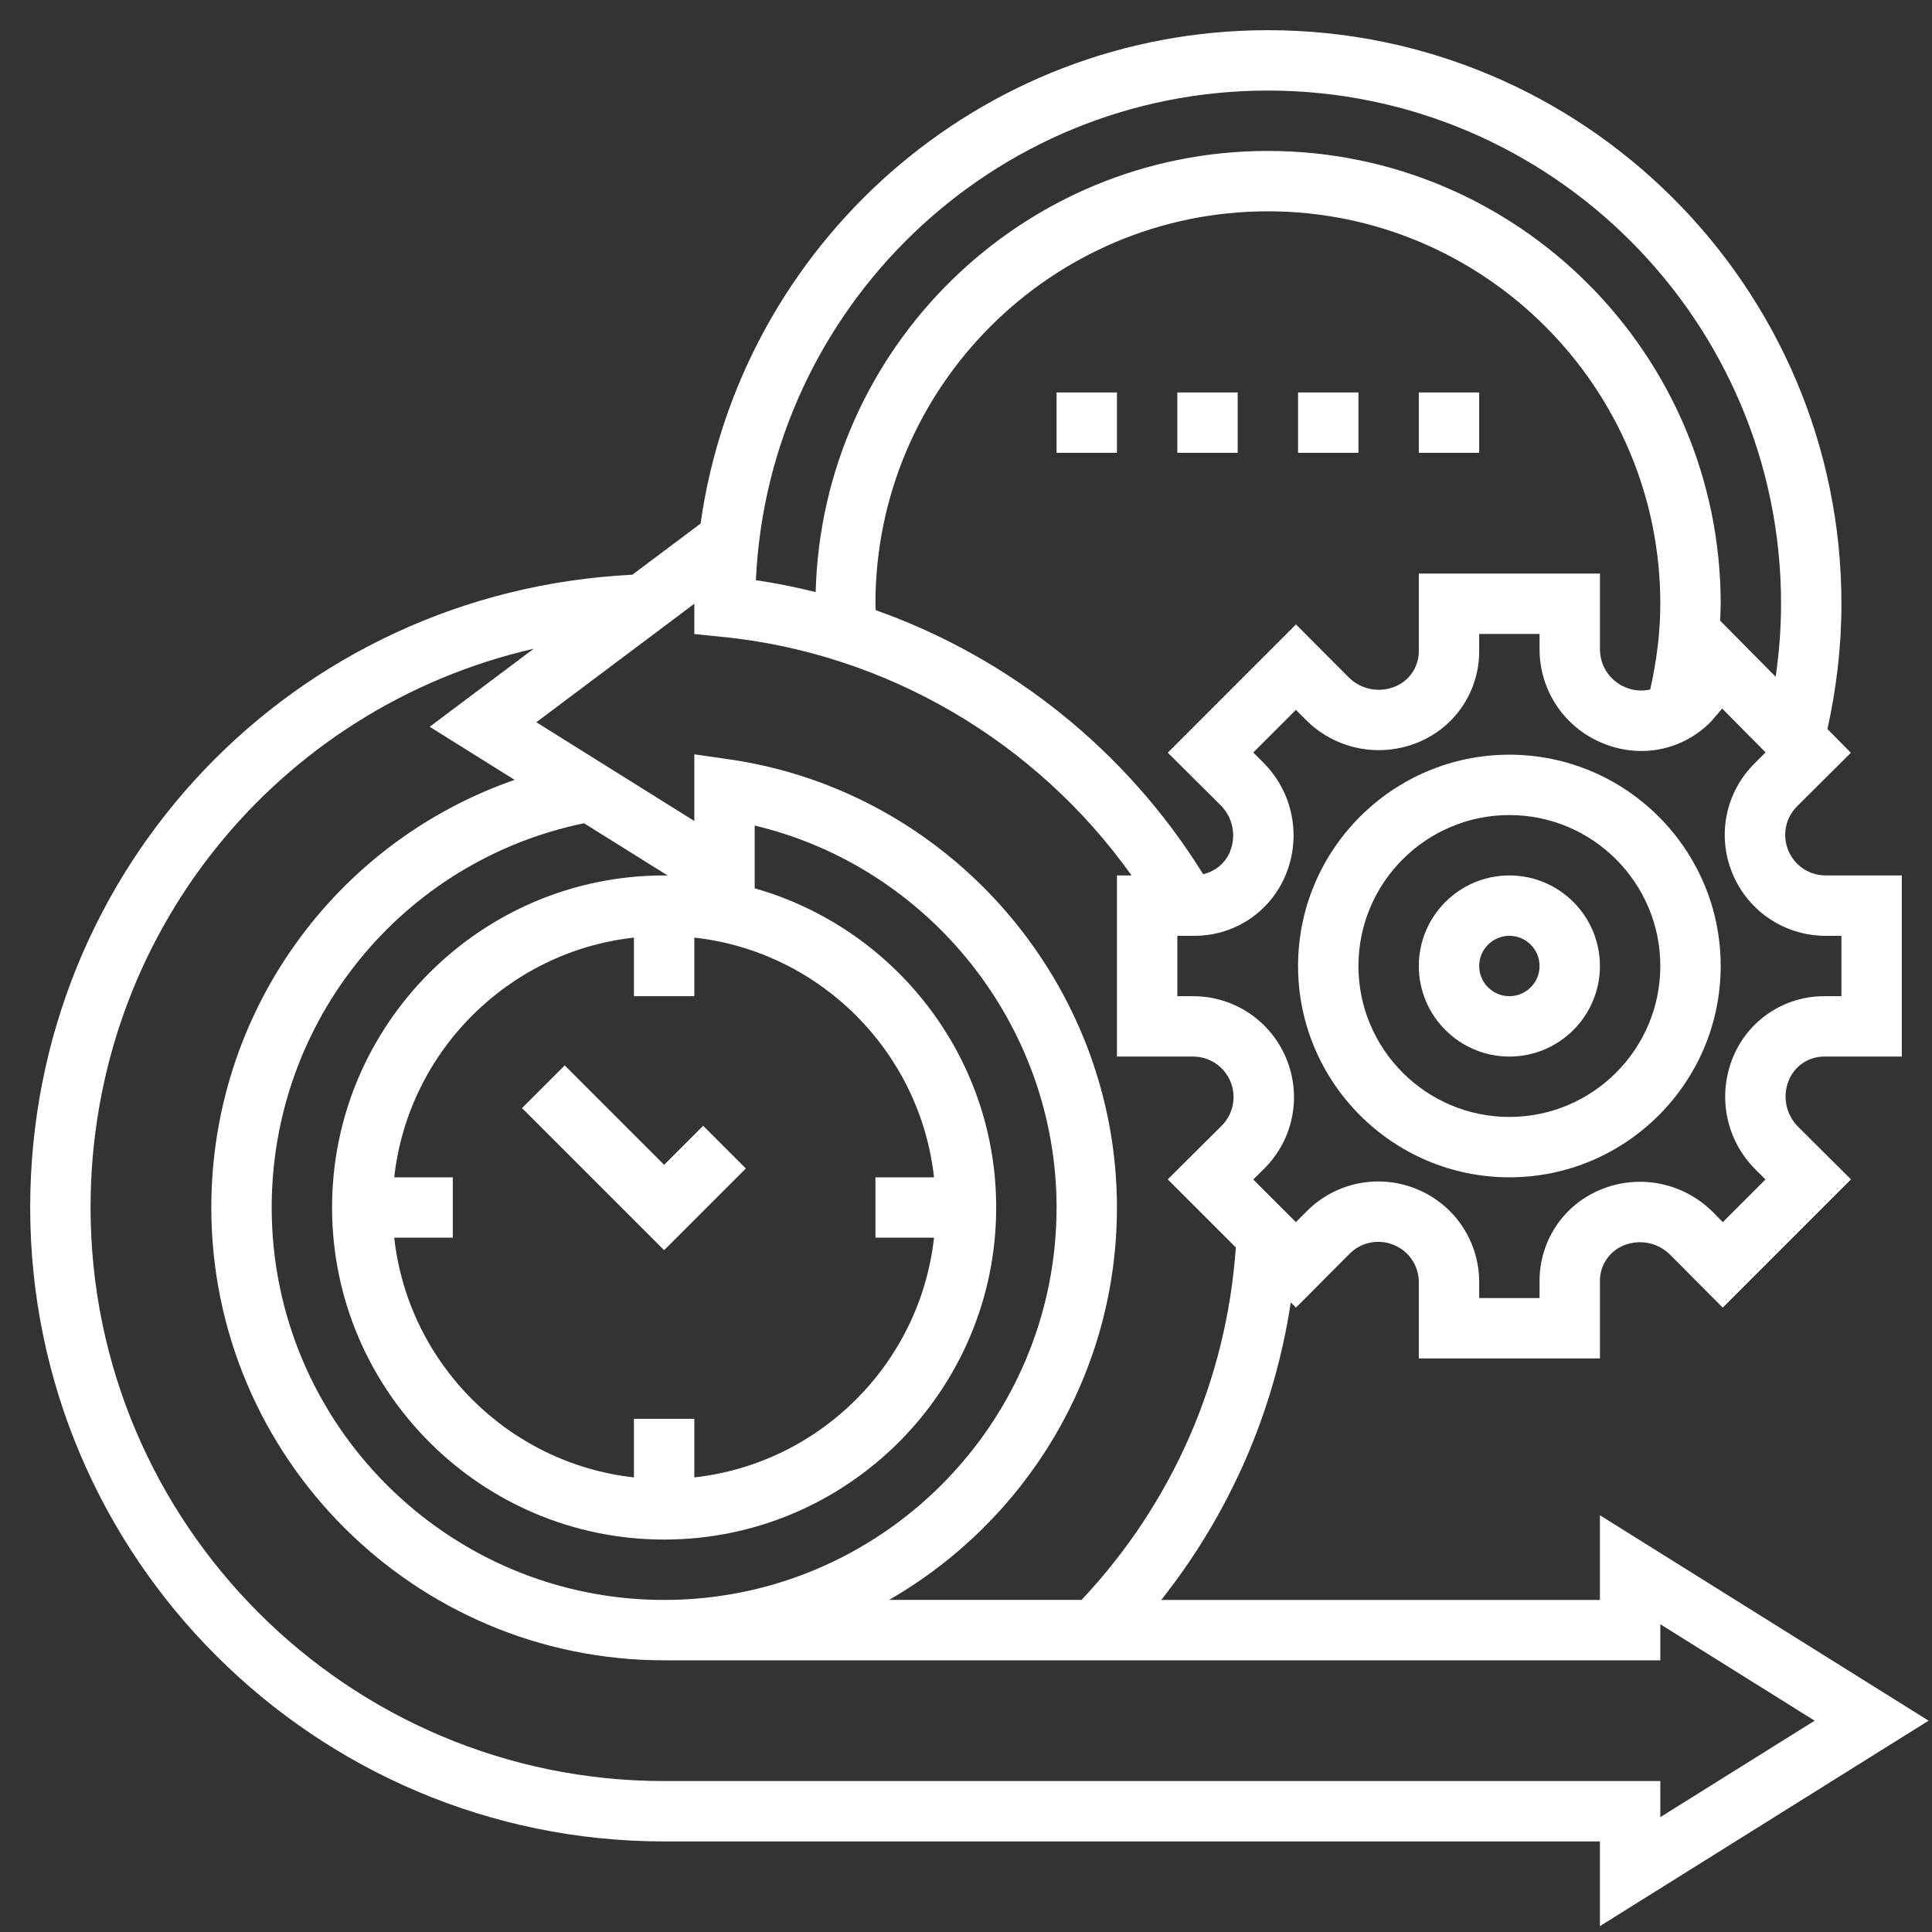 <?xml version="1.0"?>
<svg xmlns="http://www.w3.org/2000/svg" id="_x33_0" enable-background="new 0 0 64 64" height="512px" viewBox="0 0 64 64" width="512px"><rect x="0" y="0" width="64" height="64" fill="#333333" stroke="none"/><g><g><path d="m50 29c-1.654 0-3 1.346-3 3s1.346 3 3 3 3-1.346 3-3-1.346-3-3-3zm0 4c-.552 0-1-.449-1-1s.448-1 1-1 1 .449 1 1-.448 1-1 1z" data-original="#000000" class="active-path" data-old_color="#000000" fill="#FFFFFF"/><path d="m50 25c-3.859 0-7 3.14-7 7 0 3.859 3.141 7 7 7s7-3.141 7-7c0-3.86-3.141-7-7-7zm0 12c-2.757 0-5-2.243-5-5s2.243-5 5-5 5 2.243 5 5-2.243 5-5 5z" data-original="#000000" class="active-path" data-old_color="#000000" fill="#FFFFFF"/><path d="m63.887 57-10.887-6.805v2.805h-14.532c2.265-2.864 3.748-6.245 4.29-9.857l.173.173 1.773-1.781c.388-.39.967-.504 1.474-.293.5.208.822.692.822 1.233v2.525h6v-2.572c0-.513.306-.971.777-1.168.535-.223 1.145-.101 1.551.308l1.74 1.749 4.248-4.248-1.748-1.74c-.41-.407-.531-1.017-.309-1.551.199-.473.657-.778 1.169-.778h2.572v-6h-2.522c-.542 0-1.028-.324-1.237-.824-.211-.506-.096-1.082.292-1.469l1.78-1.771-.777-.785c.302-1.358.464-2.75.464-4.151 0-10.477-8.523-19-19-19-9.573 0-17.493 7.124-18.792 16.344l-2.261 1.695c-11.211.553-19.947 9.688-19.947 20.961 0 11.579 9.421 21 21 21h31v2.805zm-3.409-26h.522v2h-.572c-1.32 0-2.504.788-3.014 2.007v.001c-.536 1.287-.245 2.755.743 3.738l.327.326-1.412 1.412-.326-.328c-.984-.986-2.452-1.28-3.738-.742-1.22.509-2.008 1.691-2.008 3.014v.572h-2v-.525c0-1.351-.806-2.56-2.052-3.078-1.258-.524-2.697-.241-3.661.728l-.359.36-1.412-1.412.363-.361c.966-.963 1.252-2.397.727-3.657-.522-1.248-1.732-2.055-3.084-2.055h-.522v-2h.572c1.321 0 2.504-.788 3.014-2.008.536-1.286.245-2.753-.743-3.738l-.327-.326 1.413-1.413.325.327c.983.988 2.451 1.278 3.739.743 1.219-.508 2.007-1.691 2.007-3.012v-.573h2v.505c0 1.362.813 2.582 2.068 3.105 1.247.525 2.645.269 3.607-.702l.375-.436 1.438 1.452-.366.365c-.967.962-1.253 2.397-.728 3.657.522 1.248 1.732 2.054 3.084 2.054zm-31.471-10.789c-.001-.071-.007-.14-.007-.211 0-7.168 5.832-13 13-13s13 5.832 13 13c0 .961-.126 1.911-.334 2.841-.26.06-.545.044-.826-.075-.51-.213-.84-.708-.84-1.261v-2.505h-6v2.573c0 .512-.306.97-.777 1.167-.533.223-1.144.102-1.552-.308l-1.74-1.747-4.247 4.248 1.748 1.739c.41.408.531 1.017.309 1.55-.16.383-.493.646-.885.737-2.538-4.096-6.391-7.165-10.849-8.748zm12.993-17.211c9.374 0 17 7.626 17 17 0 .812-.064 1.62-.178 2.419l-1.84-1.859c.007-.186.018-.373.018-.56 0-8.271-6.729-15-15-15-8.141 0-14.772 6.522-14.98 14.613-.651-.161-1.311-.296-1.98-.393.411-9.011 7.849-16.22 16.96-16.22zm-18.099 18.094c5.461.542 10.417 3.46 13.583 7.906h-.484v6h2.522c.542 0 1.028.324 1.237.824.211.506.096 1.082-.292 1.469l-1.784 1.775 2.255 2.255c-.302 4.379-2.102 8.478-5.11 11.676h-6.377c4.504-2.59 7.549-7.441 7.549-12.999 0-7.416-5.528-13.799-12.858-14.848l-1.142-.164v2.208l-5.233-3.271 5.233-3.925v1.004zm7.04 19.906c-.463 4.165-3.776 7.478-7.941 7.941v-1.941h-2v1.941c-4.165-.463-7.478-3.776-7.941-7.941h1.941v-2h-1.941c.463-4.165 3.776-7.478 7.941-7.941v1.941h2v-1.941c4.165.463 7.478 3.776 7.941 7.941h-1.941v2zm-8.941-12c-6.065 0-11 4.935-11 11s4.935 11 11 11 11-4.935 11-11c0-5.024-3.39-9.263-8-10.574v-2.078c5.775 1.369 10 6.616 10 12.652 0 7.168-5.832 13-13 13s-13-5.832-13-13c0-6.191 4.329-11.485 10.347-12.729l2.776 1.735c-.041 0-.081-.006-.123-.006zm0 30c-10.477 0-19-8.523-19-19 0-9.04 6.207-16.566 14.68-18.51l-3.446 2.585 2.814 1.759c-5.943 2.064-10.048 7.689-10.048 14.166 0 8.271 6.729 15 15 15h33v-1.195l5.113 3.195-5.113 3.195v-1.195z" data-original="#000000" class="active-path" data-old_color="#000000" fill="#FFFFFF"/><path d="m22 38.586-3.293-3.293-1.414 1.414 4.707 4.707 2.707-2.707-1.414-1.414z" data-original="#000000" class="active-path" data-old_color="#000000" fill="#FFFFFF"/><path d="m35 13h2v2h-2z" data-original="#000000" class="active-path" data-old_color="#000000" fill="#FFFFFF"/><path d="m39 13h2v2h-2z" data-original="#000000" class="active-path" data-old_color="#000000" fill="#FFFFFF"/><path d="m43 13h2v2h-2z" data-original="#000000" class="active-path" data-old_color="#000000" fill="#FFFFFF"/><path d="m47 13h2v2h-2z" data-original="#000000" class="active-path" data-old_color="#000000" fill="#FFFFFF"/></g></g> </svg>

